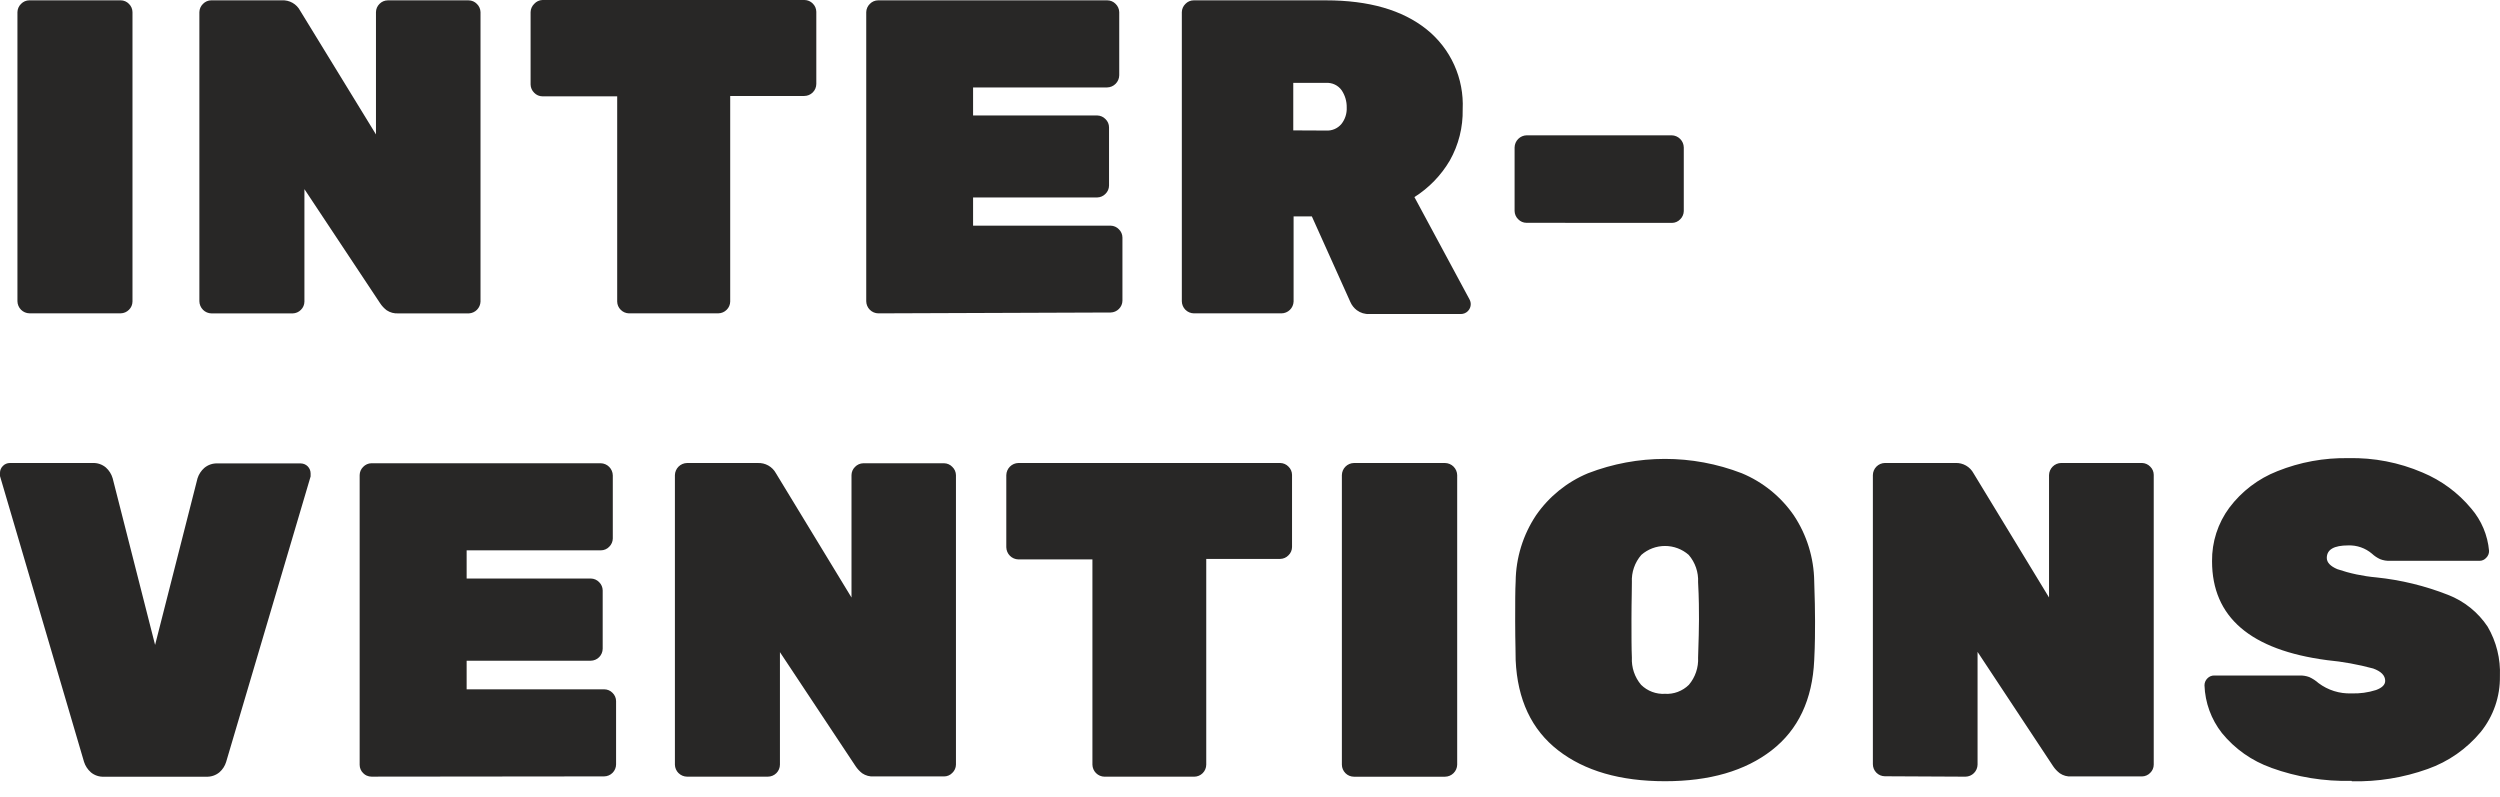 <svg fill="none" height="51" viewBox="0 0 160 51" width="160" xmlns="http://www.w3.org/2000/svg"><g clip-rule="evenodd" fill="#282726" fill-rule="evenodd"><path d="m40.253 20.055c-.198-.005-.387-.086-.526-.227-.071-.069-.127-.151-.166-.241-.039-.09-.06-.188-.061-.286v-13.136h-4.785c-.098-.001-.196-.021-.286-.06-.09-.039-.172-.096-.24-.167-.071-.068-.128-.15-.168-.241s-.061-.188-.063-.287v-4.634c.004-.2.088-.39.231-.528.067-.075.147-.136.238-.178.09-.043.189-.066.288-.07h16.776c.098.001.196.022.286.061.09.039.172.095.241.166.07.069.126.151.165.241.039.091.059.188.061.286v4.618c-.002.205-.083.401-.229.545-.145.144-.341.225-.545.225h-4.737v13.157c-.002.098-.022.196-.061.286-.039.091-.095.172-.166.241-.139.141-.328.222-.526.227zm15.96 0c-.205-.003-.4-.085-.544-.23-.145-.145-.227-.341-.23-.545v-18.503c.004-.2.088-.39.232-.528.068-.071.149-.128.24-.167.09-.039.188-.059.286-.06h14.676c.098.001.196.021.286.06s.172.096.24.167c.144.138.227.328.232.528v4.043c-.004.204-.087.4-.232.544-.144.145-.338.228-.542.232h-8.58v1.794h7.948c.2.005.389.088.527.233.071.068.128.15.167.24.039.091.059.189.059.287v3.726c-.001.099-.021.197-.06.287s-.095.173-.166.241c-.138.144-.327.228-.527.233h-7.948v1.805h8.806c.199.005.389.088.526.233.071.068.128.15.167.241.039.091.059.188.06.287v4.043c-.001.098-.022.196-.061.286s-.095.172-.166.241c-.139.141-.328.222-.526.227zm20.197 0c-.204-.003-.399-.085-.544-.23-.144-.145-.227-.341-.229-.545v-18.503c.004-.2.087-.39.231-.528.068-.072.15-.129.24-.168.091-.039.188-.059.287-.059h8.464c2.747 0 4.893.618 6.437 1.852.763.609 1.37 1.39 1.773 2.28.402.89.588 1.863.543 2.839.024 1.149-.261 2.283-.826 3.283-.558.949-1.334 1.75-2.263 2.338l3.521 6.539c.053.095.082.202.084.311 0 .168-.066.329-.185.448-.118.119-.279.185-.446.185h-5.849c-.29.017-.576-.069-.81-.243-.182-.138-.325-.319-.416-.528l-2.464-5.478h-1.168v5.452c-.008.201-.093.392-.237.532-.144.141-.336.22-.537.223zm8.465-11.7c.183.011.366-.021.535-.093.169-.072.319-.183.438-.324.238-.299.359-.674.342-1.055.008-.394-.106-.781-.326-1.108-.112-.156-.261-.281-.435-.363-.172-.082-.363-.119-.554-.107h-2.106v3.04zm12.817 5.905c-.099-.001-.196-.021-.286-.06-.09-.039-.172-.095-.24-.167-.072-.069-.129-.15-.169-.241-.04-.091-.061-.188-.063-.287v-4.069c.004-.205.087-.4.231-.544.144-.145.339-.228.543-.232h9.28c.204.004.398.087.543.232.144.144.227.339.231.544v4.074c-.002.099-.024.197-.064.287-.039.091-.096.172-.168.241-.068.071-.15.128-.24.167-.09.039-.188.06-.286.06z"/><path d="m70.146 49.48c-.144-.144-.227-.338-.231-.542v-13.136h-4.738c-.204-.004-.398-.087-.542-.232-.145-.145-.227-.34-.232-.544v-4.618c.005-.204.087-.4.232-.544.144-.145.338-.228.542-.232h16.76c.199.004.389.088.526.232.072.069.128.15.167.241.039.09.059.188.06.287v4.618c-.001.099-.021.196-.06.287-.039.09-.095.172-.167.241-.137.144-.327.228-.526.232h-4.737v13.168c-.002.204-.083.399-.227.543-.144.144-.338.226-.542.227h-5.743c-.203-.003-.398-.085-.542-.229zm15.961.001c-.144-.144-.226-.339-.227-.543v-18.529c.003-.204.084-.399.228-.544.143-.145.337-.228.54-.232h5.838c.204.004.399.087.543.232s.227.34.231.544v18.529c-.004.204-.087.398-.232.542-.144.144-.339.226-.542.229h-5.838c-.203-.001-.398-.083-.541-.227zm13.611-1.462c-1.698-1.319-2.603-3.242-2.716-5.768 0-.213-.005-.474-.011-.784v-0-0-0-0c-.009-.458-.02-1.024-.02-1.706v-.001c0-1.145 0-2.015.031-2.554.017-1.504.469-2.971 1.301-4.222.829-1.202 1.985-2.138 3.332-2.697 3.166-1.223 6.672-1.223 9.838 0 1.346.559 2.503 1.495 3.332 2.697.831 1.252 1.285 2.718 1.305 4.222.037 1.056.053 1.921.053 2.554s0 1.462-.053 2.491c-.115 2.526-1.023 4.449-2.721 5.768-1.699 1.319-3.975 1.979-6.827 1.979-2.864 0-5.145-.66-6.844-1.979zm7.667-3.741c.263-.099.503-.252.703-.449.411-.486.622-1.111.59-1.747.036-1.108.057-1.921.057-2.438s0-1.346-.057-2.38c.031-.639-.184-1.267-.601-1.752-.419-.367-.958-.57-1.515-.57-.558 0-1.096.203-1.516.57-.421.483-.638 1.111-.606 1.752 0 .217-.004.478-.009.784v.001.001 0c-.008.436-.017.965-.017 1.594 0 1.071 0 1.884.026 2.438-.032.636.179 1.261.59 1.747.201.197.441.351.705.45.264.099.545.142.827.126.28.016.561-.027.823-.126zm12.705 5.176c-.144-.144-.225-.34-.226-.544v-18.503c.002-.204.084-.399.227-.544.143-.145.338-.228.541-.232h4.522c.234-.009.466.048.67.165.203.117.371.288.482.495l4.832 7.948v-7.832c.004-.204.087-.4.232-.544.144-.145.338-.228.542-.232h5.175c.199.004.388.088.526.232.071.069.128.15.167.241.038.09.059.188.059.287v18.545c0 .099-.021.196-.059.287-.039.09-.096.173-.167.241-.068.071-.15.128-.241.166-.09.039-.187.06-.285.061h-4.517c-.263.02-.525-.051-.742-.201-.169-.128-.315-.283-.432-.459l-4.832-7.31v7.215c-.004.204-.087.398-.231.542s-.339.226-.542.229l-5.159-.026c-.203-.001-.398-.083-.542-.227zm25.271-.317c-1.236-.436-2.329-1.205-3.158-2.222-.686-.874-1.077-1.944-1.116-3.055 0-.083.016-.164.048-.24s.078-.145.137-.203c.057-.06.125-.107.201-.139.076-.032.158-.047.24-.046h5.438c.218-.009.437.025.642.1.215.098.413.228.59.385.606.455 1.349.688 2.105.66.535.02 1.07-.054 1.58-.216.389-.144.584-.339.584-.586 0-.343-.258-.607-.769-.791-.964-.26-1.948-.438-2.942-.533-4.913-.647-7.37-2.758-7.37-6.333-.015-1.232.373-2.436 1.106-3.425.789-1.05 1.853-1.859 3.074-2.338 1.445-.58 2.991-.863 4.548-.834 1.626-.037 3.242.276 4.737.918 1.211.504 2.283 1.296 3.122 2.306.655.762 1.055 1.711 1.142 2.713.001.083-.015.165-.046.241-.032.076-.079.145-.138.203-.053.059-.117.105-.188.139-.072.033-.149.05-.228.051h-5.743c-.214.009-.427-.027-.626-.105-.194-.088-.372-.208-.527-.353-.422-.359-.962-.547-1.516-.528-.916 0-1.373.264-1.373.802 0 .285.226.528.673.718.81.275 1.649.452 2.501.528 1.573.163 3.117.539 4.59 1.119 1.033.401 1.918 1.112 2.532 2.037.558.959.83 2.057.784 3.167.02 1.299-.416 2.563-1.232 3.573-.897 1.08-2.068 1.897-3.39 2.365-1.556.558-3.201.824-4.853.786l-.021-.026c-1.75.044-3.492-.238-5.138-.834z"/><path d="m5.811 49.423c-.201-.177-.35-.405-.432-.66l-5.38-18.297v-.2c-.001-.083.015-.165.047-.241.032-.076.078-.145.138-.203.058-.061.127-.109.204-.141.077-.033.16-.049.243-.048h5.29c.312-.017.619.087.858.29.205.184.354.422.431.686l2.716 10.666 2.716-10.666c.082-.255.231-.483.431-.66.239-.202.546-.306.858-.29h5.322c.166.003.325.07.442.189.117.119.183.278.184.445v.2l-5.406 18.271c-.078.256-.226.484-.426.66-.24.2-.547.301-.858.285h-6.522c-.312.018-.619-.084-.858-.285zm17.674.225c-.09-.039-.172-.095-.241-.167-.071-.068-.128-.15-.166-.241-.039-.091-.06-.188-.06-.287v-18.545c.001-.099.021-.196.06-.287.039-.091.095-.172.166-.241.068-.072.15-.129.24-.169s.188-.062.286-.063h14.675c.204.004.399.087.543.232s.227.34.231.544v4.042c-.004.2-.088.389-.231.528-.069.071-.15.128-.241.167-.09.039-.188.059-.286.06h-8.596v1.805h7.954c.099.002.196.024.286.063.09.04.172.098.24.169.071.068.128.15.166.241.039.09.06.188.061.286v3.731c-.002.204-.083.399-.227.543-.144.144-.339.226-.542.227h-7.938v1.831h8.812c.098.001.196.021.286.06s.172.096.24.167c.071.068.127.15.166.241.039.09.06.188.06.286v4.048c-.001.204-.082.399-.226.543-.144.144-.339.226-.542.227l-14.891.016c-.098-.001-.196-.021-.286-.061zm19.941-.168c-.145-.144-.228-.338-.232-.542v-18.529c.004-.204.087-.4.231-.544s.339-.228.543-.232h4.521c.238-.012.475.043.683.16.207.117.378.29.491.5l4.833 7.948v-7.832c0-.099.021-.196.059-.287.039-.091.096-.172.167-.241.138-.144.327-.228.526-.232h5.175c.098.001.196.022.286.062.091.04.173.098.24.17.072.068.129.15.169.24.04.091.061.189.063.287v18.529c-.002.099-.023.197-.063.287s-.097.172-.169.24c-.068.072-.149.129-.24.168-.09.039-.188.059-.286.059h-4.496c-.264.019-.527-.052-.747-.201-.166-.129-.31-.284-.426-.459l-4.838-7.294v7.199c-.001.204-.083.399-.226.543-.145.144-.339.226-.543.227h-5.179c-.204-.003-.398-.085-.542-.229z"/><path d="m1.346 19.824c-.144-.145-.227-.341-.23-.545v-18.503c.004-.2.088-.39.232-.528.068-.071.15-.128.24-.167.09-.039.188-.059.286-.06h5.853c.099.001.196.021.286.06.09.039.172.096.24.167.07.069.127.151.166.241.038.091.059.188.06.286v18.524c-.001.098-.022.196-.06.286-.039.091-.095.173-.166.241-.139.141-.328.223-.526.227h-5.838c-.204-.003-.4-.085-.544-.23zm11.644 0c-.145-.145-.227-.341-.23-.545v-18.503c.004-.2.088-.39.232-.528.068-.071.15-.128.24-.167.091-.039.188-.059.286-.06h4.522c.237-.013.473.042.68.159.207.117.377.291.488.501l4.854 7.922v-7.827c.001-.099.021-.196.06-.286s.095-.173.166-.241c.068-.071.15-.128.24-.166.091-.039.188-.059.286-.06h5.18c.098.001.196.021.286.06.091.039.172.096.241.167.144.138.227.328.232.528v18.524c-.007.196-.088.382-.225.522-.137.139-.322.223-.517.233h-4.522c-.263.016-.523-.054-.742-.2-.168-.128-.312-.283-.426-.459l-4.838-7.293v7.199c-.001.098-.022.196-.06.286-.039.091-.095.173-.166.241-.139.141-.328.223-.526.227h-5.195c-.204-.003-.399-.085-.544-.23z"/></g></svg>